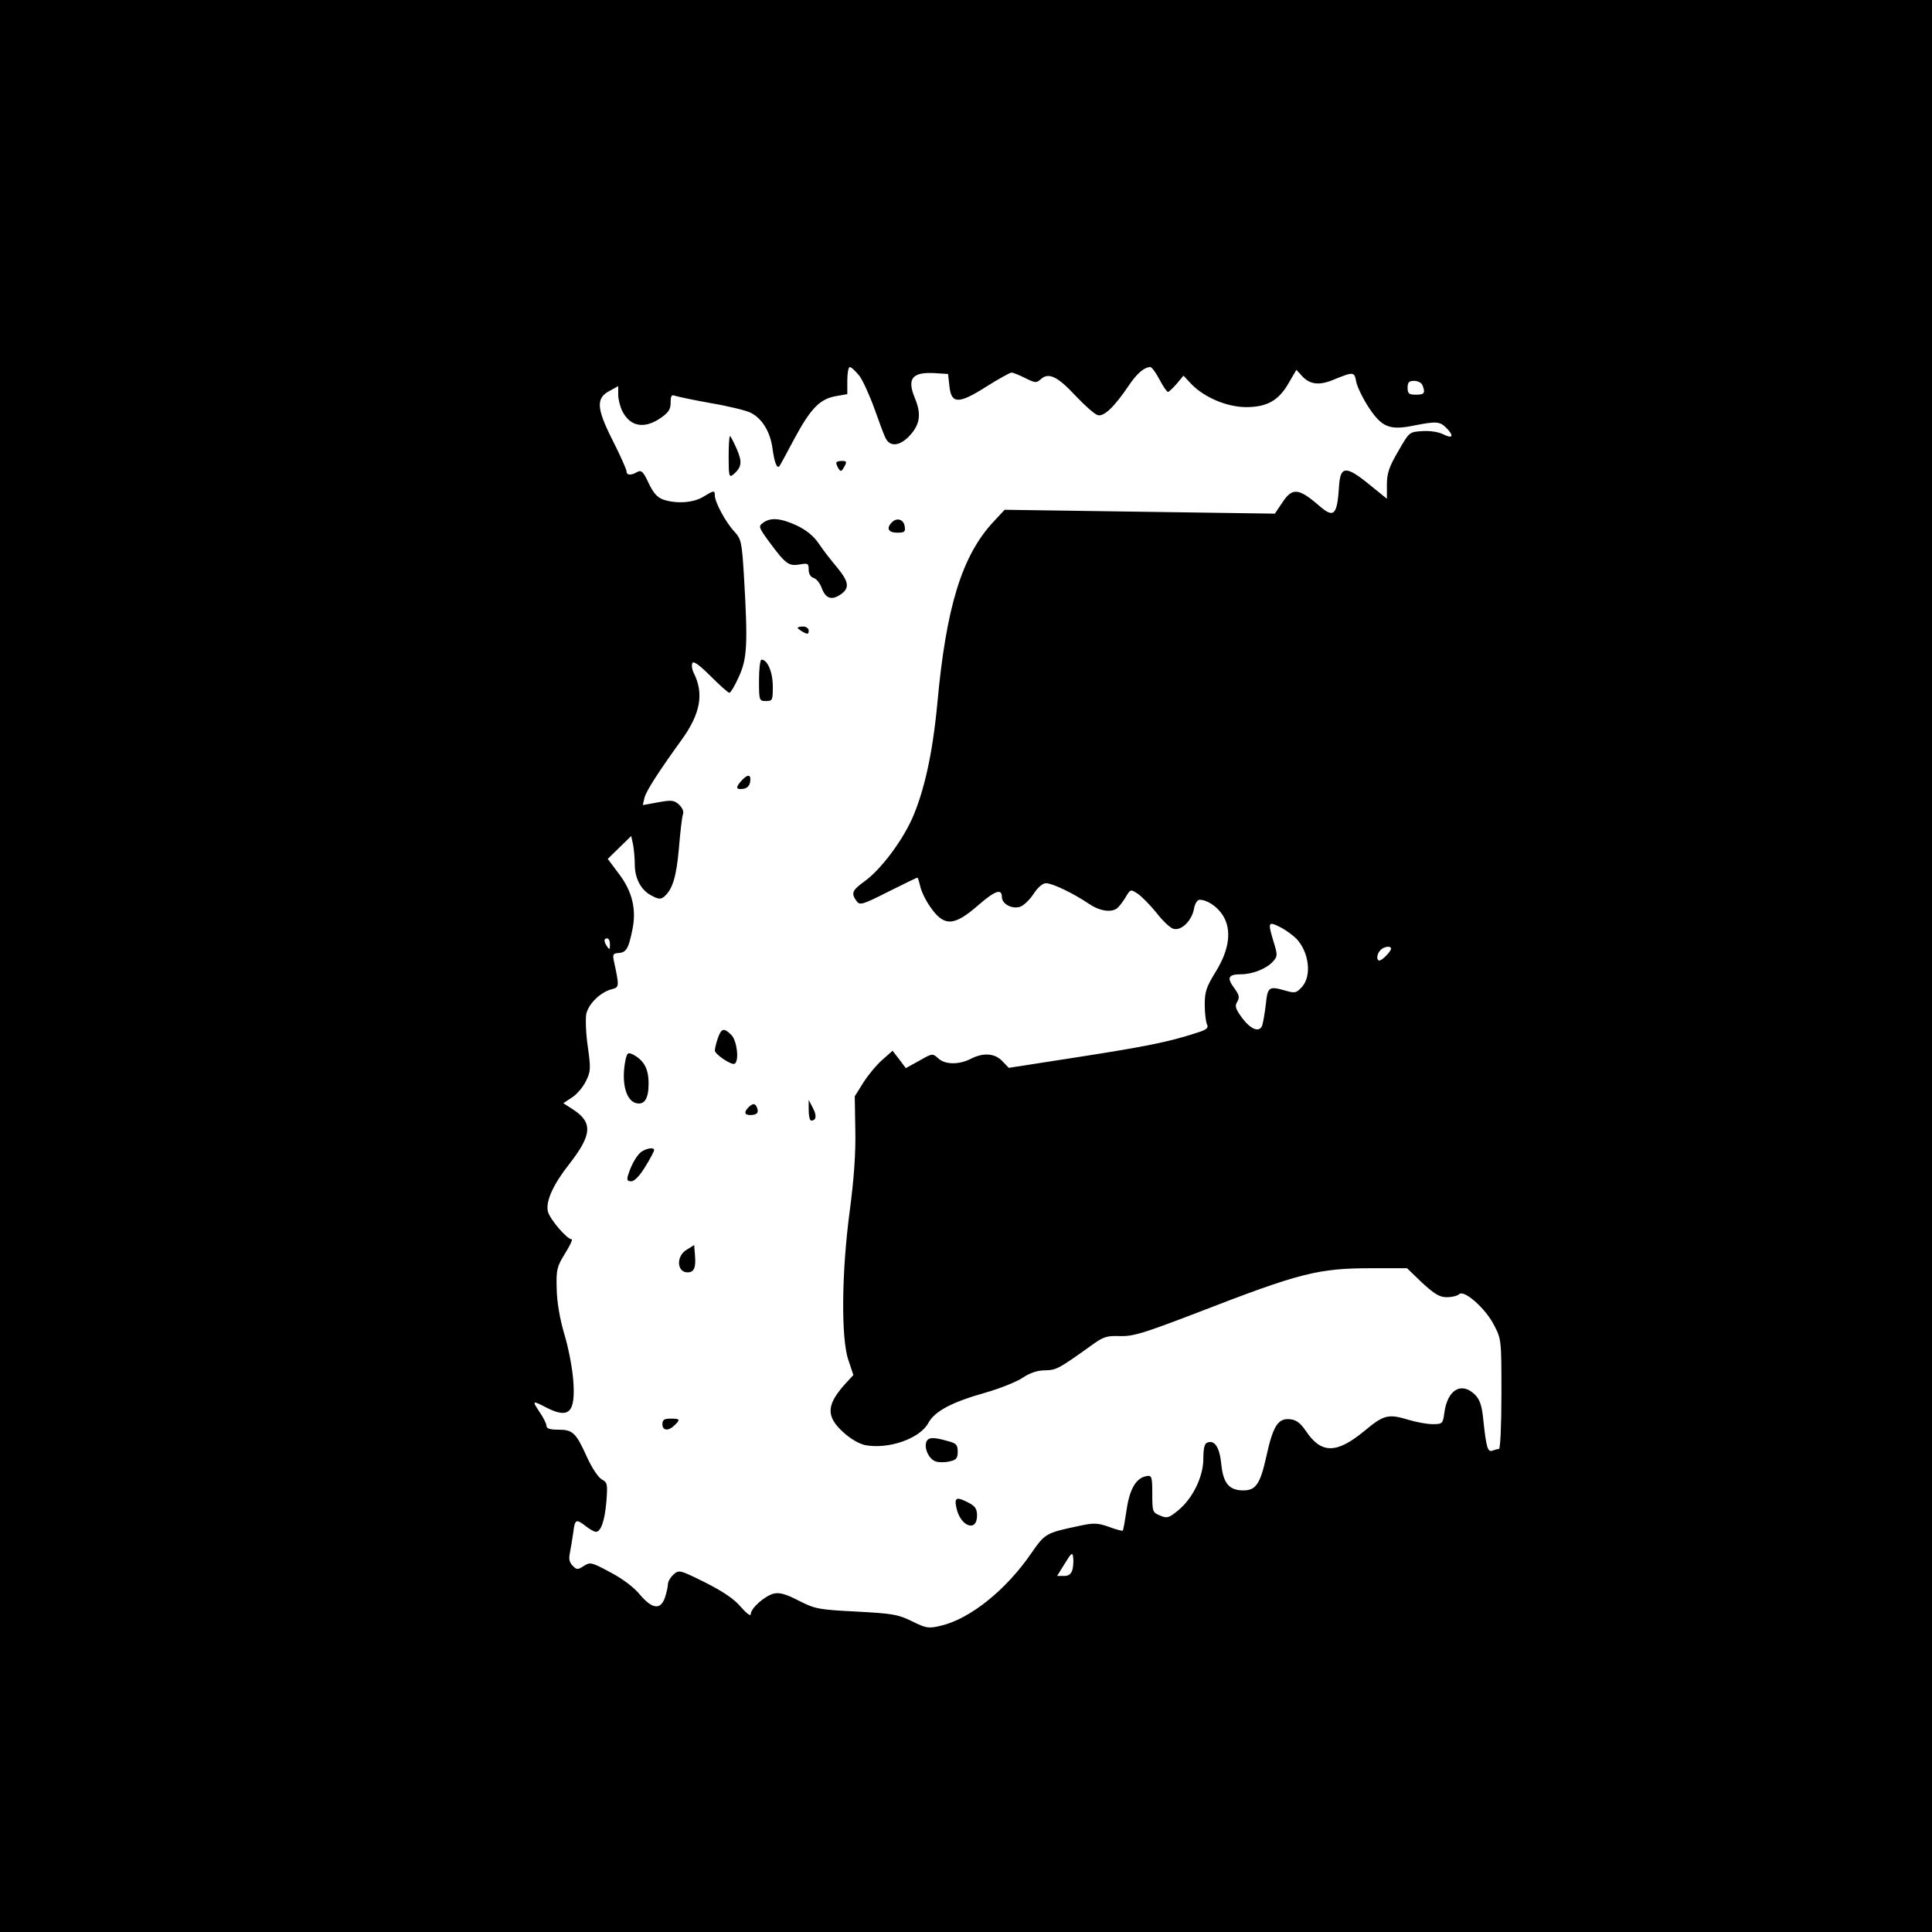 <?xml version="1.0" standalone="no"?>
<!DOCTYPE svg PUBLIC "-//W3C//DTD SVG 20010904//EN"
 "http://www.w3.org/TR/2001/REC-SVG-20010904/DTD/svg10.dtd">
<svg version="1.0" xmlns="http://www.w3.org/2000/svg"
 width="700pt" height="700pt" viewBox="0 0 700 700"
 preserveAspectRatio="xMidYMid meet">
<g transform="translate(0,700) scale(0.1,-0.1)"
fill="#000000" stroke="none">
<path d="M0 3500 l0 -3500 3500 0 3500 0 0 3500 0 3500 -3500 0 -3500 0 0
-3500z m3114 2138 c13 -18 38 -73 55 -121 17 -48 35 -97 41 -107 17 -31 54
-25 89 15 35 40 39 76 16 132 -30 72 -10 96 73 91 l47 -3 5 -45 c7 -64 33 -65
135 0 43 27 84 50 90 50 6 0 28 -9 50 -20 36 -18 40 -18 56 -4 28 26 61 10
126 -60 33 -35 69 -67 80 -70 22 -7 60 29 112 106 30 45 57 68 79 68 5 0 20
-20 33 -45 13 -25 27 -45 31 -45 3 0 17 13 31 29 l25 30 28 -30 c47 -49 130
-84 199 -84 76 0 118 24 154 87 l28 48 23 -25 c27 -28 61 -32 111 -11 74 30
76 30 83 -8 4 -19 25 -62 47 -95 47 -70 75 -81 166 -62 77 15 90 14 113 -9 29
-29 24 -41 -10 -24 -17 9 -49 14 -77 12 -47 -3 -47 -3 -87 -73 -33 -56 -41
-80 -41 -121 l0 -51 -68 55 c-79 64 -100 63 -105 -4 -7 -112 -18 -124 -74 -75
-73 63 -96 65 -132 10 l-27 -40 -490 7 -489 7 -41 -44 c-114 -123 -171 -308
-203 -659 -17 -181 -48 -320 -93 -420 -39 -84 -113 -181 -169 -222 -47 -34
-51 -44 -31 -72 12 -17 20 -15 115 33 56 28 103 51 106 51 2 0 6 -14 10 -30 3
-17 19 -51 36 -75 50 -73 86 -72 174 5 61 53 86 62 86 30 0 -24 34 -44 64 -36
13 3 35 24 50 46 16 25 34 40 46 40 23 0 100 -37 156 -75 36 -25 78 -32 100
-17 6 4 20 21 31 39 19 32 19 32 45 15 15 -10 45 -41 68 -69 22 -29 50 -55 61
-58 28 -9 67 28 75 72 3 18 12 33 20 33 28 0 65 -25 85 -57 33 -53 23 -125
-27 -205 -33 -54 -39 -71 -39 -118 0 -30 4 -62 8 -71 7 -14 -1 -20 -40 -32
-98 -32 -183 -49 -427 -87 l-251 -39 -23 24 c-27 29 -69 32 -114 9 -43 -22
-93 -22 -118 1 -21 19 -22 19 -69 -8 l-49 -27 -24 32 -24 31 -36 -32 c-20 -17
-51 -54 -69 -82 l-32 -51 2 -122 c2 -83 -5 -178 -20 -292 -30 -223 -32 -465
-5 -542 l18 -54 -24 -26 c-74 -80 -77 -122 -14 -180 27 -25 58 -43 81 -48 85
-16 199 24 229 81 23 42 85 75 206 109 52 15 113 39 135 54 27 18 54 27 81 27
42 1 49 5 168 90 44 32 56 36 105 34 48 -1 86 11 279 85 374 145 438 161 633
161 l127 0 55 -53 c45 -41 63 -52 89 -52 19 0 39 5 45 11 17 17 94 -50 125
-110 28 -53 28 -54 28 -252 0 -114 -4 -199 -9 -199 -5 0 -16 -3 -24 -6 -17 -6
-22 11 -33 115 -5 48 -12 70 -30 88 -49 48 -100 18 -111 -67 -5 -38 -7 -40
-42 -40 -20 0 -58 7 -85 15 -76 23 -91 20 -163 -40 -101 -83 -156 -83 -212 1
-20 29 -35 40 -58 42 -43 4 -61 -26 -85 -136 -22 -99 -38 -122 -83 -122 -52 0
-73 26 -80 95 -6 61 -24 89 -51 78 -10 -3 -14 -22 -14 -58 0 -66 -39 -145 -92
-188 -33 -27 -40 -29 -65 -18 -27 11 -28 14 -28 79 0 61 -2 67 -20 64 -38 -6
-62 -46 -73 -122 -6 -40 -12 -74 -14 -76 -2 -1 -25 4 -50 14 -40 14 -55 15
-105 4 -123 -26 -126 -27 -176 -99 -90 -132 -221 -238 -327 -263 -46 -11 -53
-10 -106 16 -50 25 -72 28 -201 35 -136 7 -149 9 -208 39 -48 25 -71 31 -92
26 -33 -9 -83 -53 -83 -75 0 -8 -16 4 -36 27 -24 29 -65 56 -130 89 -91 45
-94 46 -114 28 -11 -10 -20 -26 -20 -35 0 -9 -5 -31 -11 -49 -16 -45 -46 -41
-91 12 -22 27 -64 58 -108 81 -67 36 -72 37 -95 22 -22 -14 -25 -14 -40 1 -12
12 -15 25 -10 47 3 17 9 50 12 73 6 49 10 51 46 23 14 -11 30 -20 36 -20 18 0
32 39 38 109 5 64 4 70 -17 81 -12 7 -35 41 -52 78 -41 91 -52 102 -105 102
-30 0 -43 4 -43 14 0 7 -11 30 -25 50 -28 42 -27 43 25 16 82 -42 106 -18 97
99 -3 42 -17 117 -32 166 -17 58 -27 117 -28 166 -2 69 1 80 30 127 18 29 29
52 24 52 -17 0 -80 74 -86 101 -8 37 19 97 78 172 82 105 85 150 15 196 l-37
24 32 21 c18 12 40 38 50 59 17 34 18 45 7 123 -7 46 -9 100 -6 119 7 37 52
81 93 91 27 7 27 10 8 99 -6 27 -4 31 16 32 28 2 36 15 50 83 16 75 0 141 -50
206 l-39 52 43 42 42 41 7 -32 c3 -17 6 -49 6 -71 0 -51 23 -94 61 -113 24
-13 33 -14 45 -4 31 26 45 73 54 177 5 59 11 114 15 123 3 9 -3 23 -15 34 -18
16 -27 17 -76 8 l-55 -10 6 26 c6 25 50 93 135 211 68 94 81 167 44 241 -7 14
-9 30 -5 37 4 8 27 -9 66 -48 33 -33 63 -60 68 -60 4 0 20 26 34 58 30 65 33
117 19 357 -8 134 -10 141 -36 170 -31 33 -70 106 -70 130 0 19 -3 19 -42 -5
-36 -22 -98 -26 -145 -10 -22 8 -36 24 -53 60 -19 41 -26 48 -41 40 -24 -14
-39 -12 -39 3 0 6 -23 58 -51 113 -59 117 -60 153 -8 179 l29 16 0 -31 c0 -17
7 -44 15 -60 29 -56 79 -65 138 -25 29 20 37 32 37 56 0 25 3 30 16 25 9 -3
69 -16 132 -27 64 -11 129 -27 143 -35 41 -21 70 -69 78 -129 7 -51 16 -74 25
-64 2 2 27 48 55 101 59 109 92 143 151 153 l40 7 0 49 c0 27 4 49 9 49 6 0
21 -15 35 -32z m2040 -34 c11 -28 7 -34 -24 -34 -25 0 -30 4 -30 25 0 20 5 25
24 25 13 0 27 -7 30 -16z m-456 -2006 c45 -49 55 -133 20 -173 -21 -23 -26
-24 -58 -15 -63 18 -67 16 -74 -51 -4 -33 -10 -67 -13 -75 -10 -26 -41 -14
-72 27 -25 34 -28 44 -18 60 9 15 7 24 -11 49 -28 37 -22 50 24 50 42 0 93 20
117 47 16 18 16 24 2 69 -22 73 -21 77 23 55 20 -10 47 -30 60 -43z m-2488
-20 c0 -19 -2 -20 -10 -8 -13 19 -13 30 0 30 6 0 10 -10 10 -22z m2830 -15 c0
-10 -32 -43 -42 -43 -12 0 -10 24 4 38 13 13 38 16 38 5z m-1154 -2249 c-5
-17 -13 -24 -31 -24 l-25 0 28 45 c23 38 28 42 30 24 2 -11 1 -32 -2 -45z"/>
<path d="M2640 5344 c0 -68 2 -75 16 -64 32 27 34 46 13 94 -11 25 -22 46 -24
46 -3 0 -5 -34 -5 -76z"/>
<path d="M3030 5323 c0 -5 4 -14 9 -22 7 -11 11 -9 20 8 10 18 9 21 -9 21 -11
0 -20 -3 -20 -7z"/>
<path d="M2765 5106 c-18 -13 -17 -16 24 -72 58 -78 69 -86 109 -79 29 5 32 4
32 -19 0 -15 7 -27 18 -30 10 -3 23 -19 29 -36 14 -38 35 -46 67 -25 35 23 33
46 -11 99 -21 25 -51 63 -66 86 -19 28 -45 49 -80 66 -59 27 -95 30 -122 10z"/>
<path d="M3232 5108 c-22 -22 -14 -38 19 -38 26 0 30 3 27 22 -3 26 -28 34
-46 16z"/>
<path d="M2890 4725 c0 -2 9 -9 20 -15 16 -9 20 -8 20 5 0 8 -9 15 -20 15 -11
0 -20 -2 -20 -5z"/>
<path d="M2750 4535 c0 -73 1 -75 25 -75 24 0 25 3 25 53 0 51 -19 97 -41 97
-5 0 -9 -34 -9 -75z"/>
<path d="M2687 4172 c-23 -25 -21 -34 6 -30 14 2 23 11 25 26 4 27 -9 28 -31
4z"/>
<path d="M2601 3239 c-6 -18 -11 -38 -11 -45 0 -14 61 -55 72 -48 17 11 8 84
-12 104 -27 27 -36 25 -49 -11z"/>
<path d="M2266 3158 c-15 -76 0 -142 36 -154 32 -10 48 14 48 70 0 54 -17 84
-56 105 -19 9 -22 7 -28 -21z"/>
<path d="M2930 2978 c0 -21 4 -38 9 -38 19 0 21 18 6 46 l-15 29 0 -37z"/>
<path d="M2712 2988 c-17 -17 -15 -28 6 -28 24 0 32 8 25 26 -6 17 -15 18 -31
2z"/>
<path d="M2327 2829 c-17 -10 -39 -46 -51 -86 -6 -18 -3 -23 11 -23 12 0 31
20 51 53 18 29 32 56 32 60 0 10 -22 8 -43 -4z"/>
<path d="M2488 2472 c-39 -23 -36 -82 3 -82 24 0 31 17 27 63 l-3 36 -27 -17z"/>
<path d="M2400 1840 c0 -24 22 -26 44 -4 22 21 20 24 -14 24 -23 0 -30 -4 -30
-20z"/>
<path d="M3356 1775 c-8 -23 10 -62 34 -70 11 -4 34 -4 50 0 25 5 30 12 30 35
0 25 -5 31 -37 39 -52 15 -70 14 -77 -4z"/>
<path d="M3465 1538 c14 -69 75 -91 75 -29 0 24 -7 34 -30 46 -44 23 -53 20
-45 -17z"/>
</g>
</svg>
